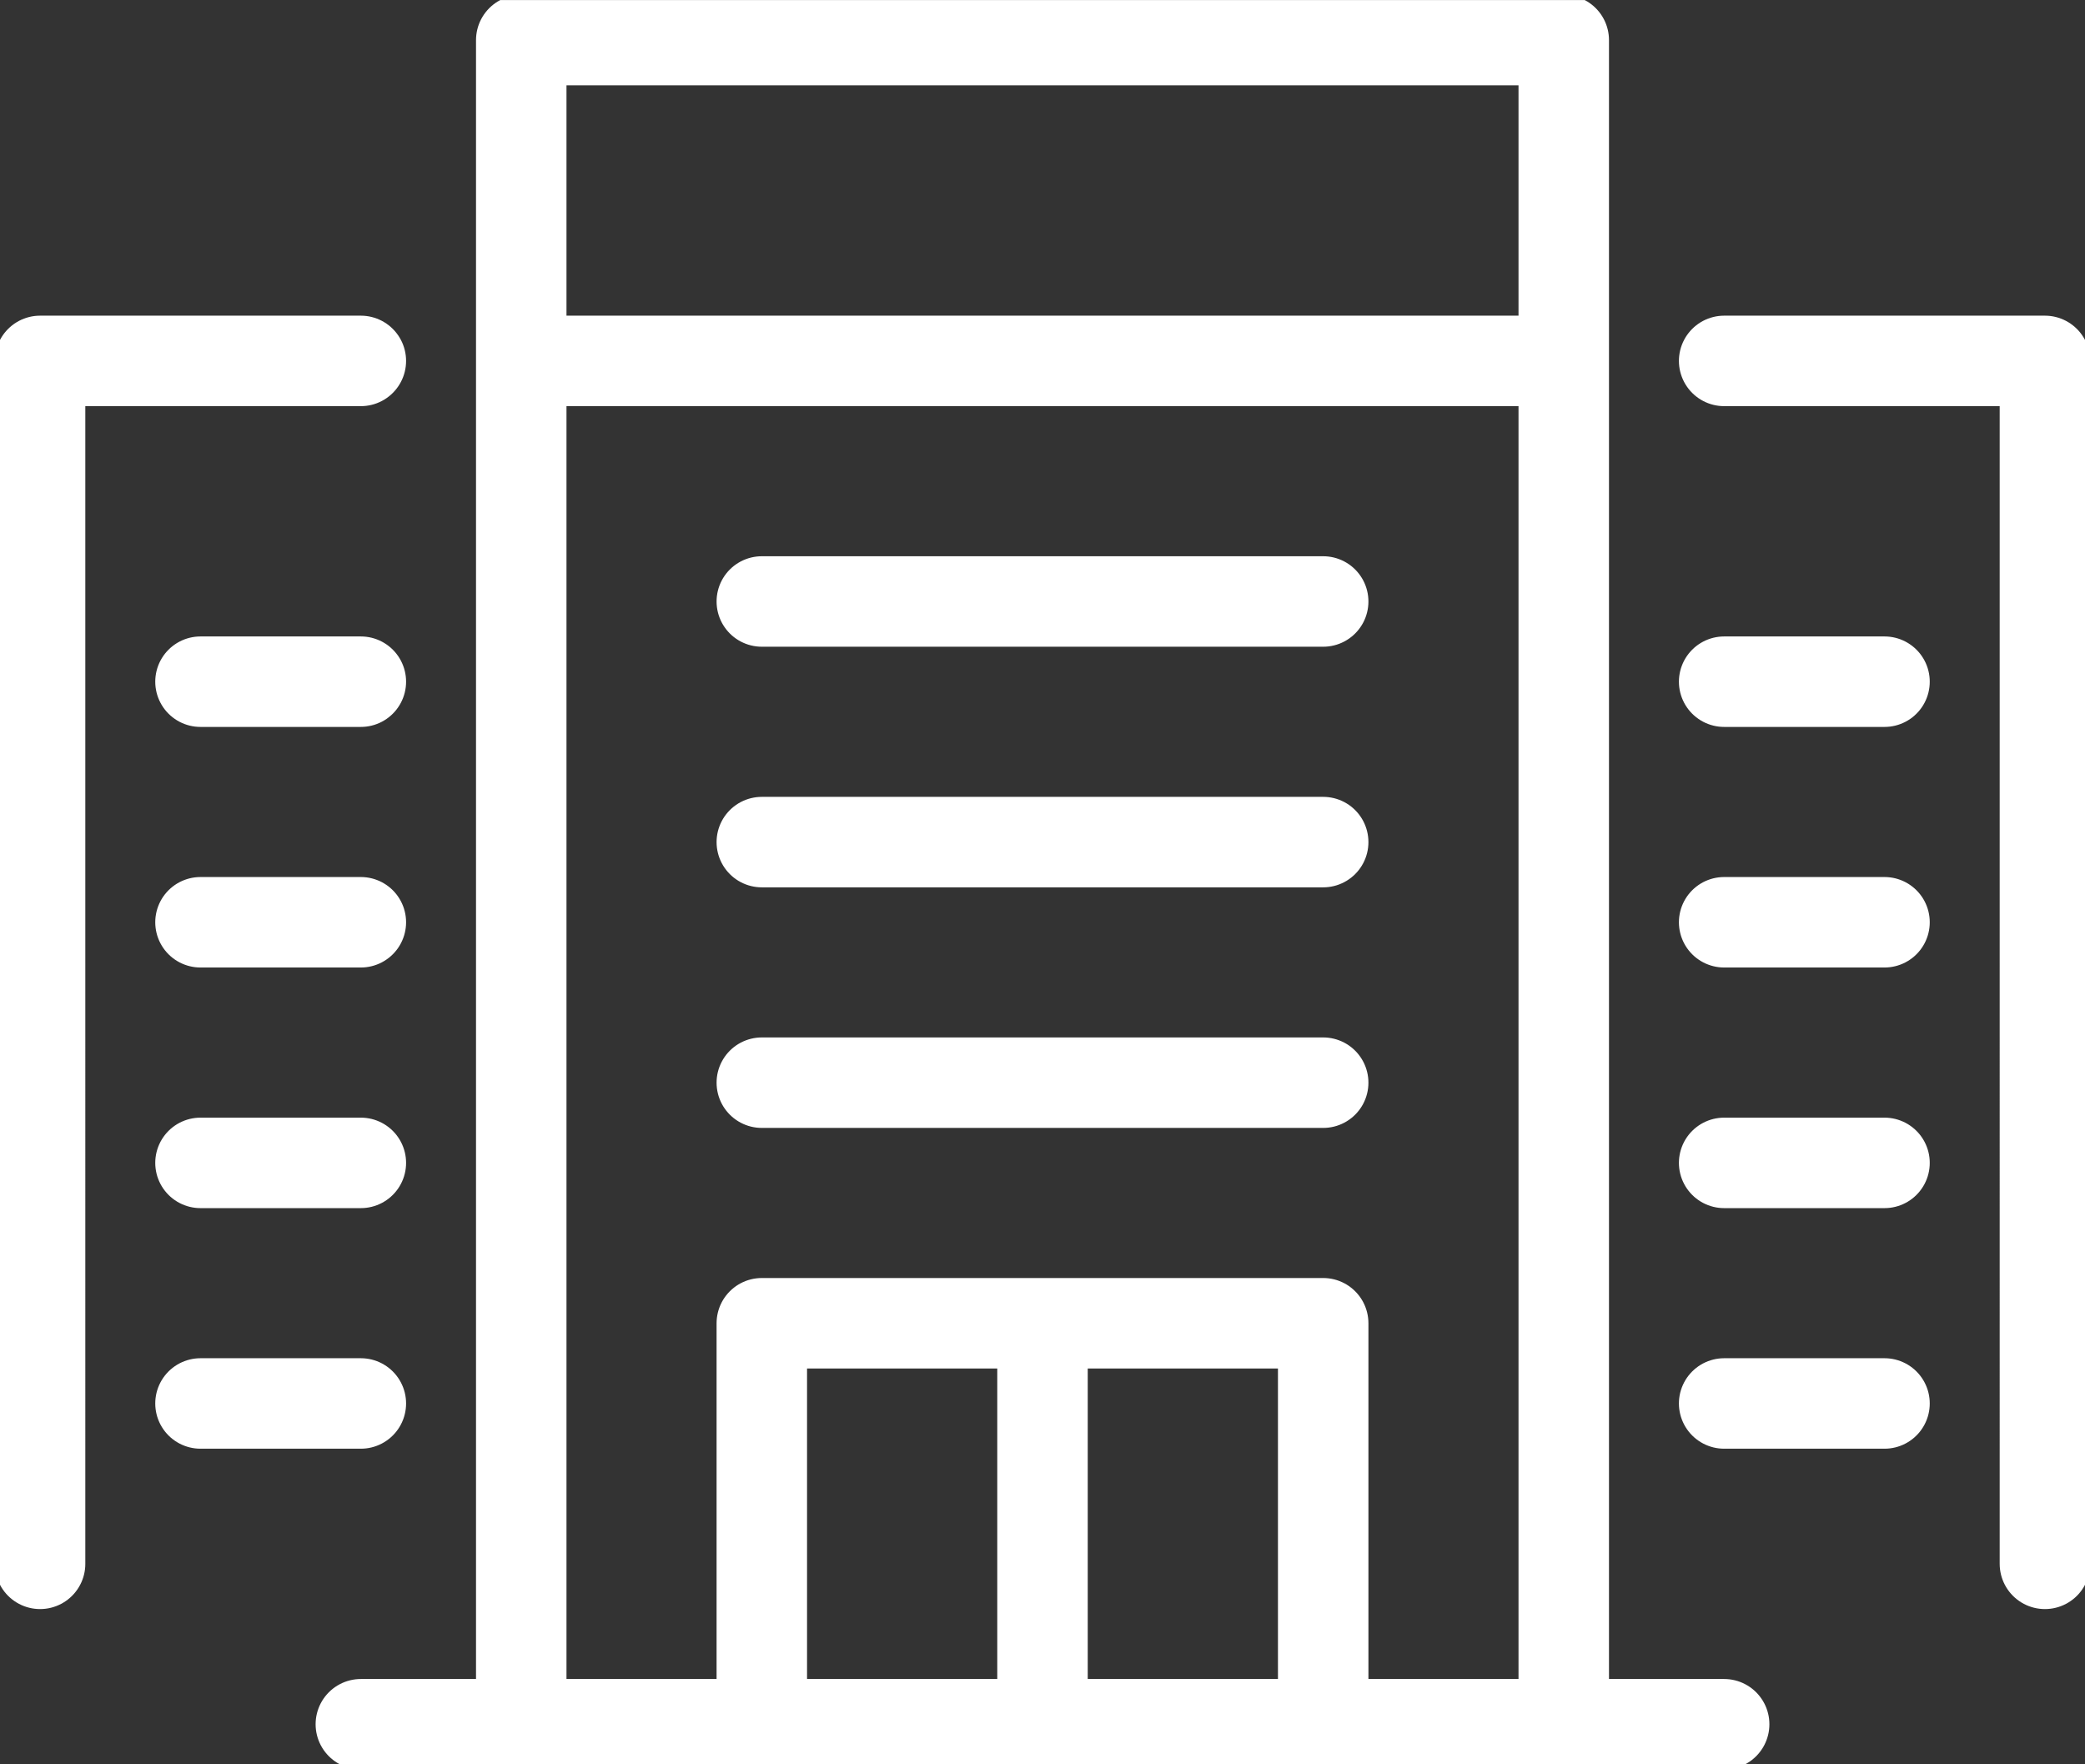 <svg xmlns="http://www.w3.org/2000/svg" xmlns:xlink="http://www.w3.org/1999/xlink" width="46.092" height="39.001" viewBox="0 0 46.092 39.001">
  <rect x="0" y="0" width="46.092" height="39.001" fill="#333333" stroke="none"/>
  <defs>
    <clipPath id="clip-path">
      <path id="Path_60" data-name="Path 60" d="M0,0H46.092V-39H0Z" fill="none"/>
    </clipPath>
  </defs>
  <g id="Group_142" data-name="Group 142" transform="translate(0 39.001)" style="isolation: isolate">
    <g id="Group_141" data-name="Group 141" clip-path="url(#clip-path)">
      <g id="Group_140" data-name="Group 140" transform="translate(11.523 -0.886)">
        <path id="Path_59" data-name="Path 59" d="M0,0V-30.137H23.046V0m3.546-30.137h7.091V-3.546m-44.32,0V-30.137h7.091M-7.091-17.728h3.545m-3.545-5.318h3.545M-7.091-12.409h3.545M-7.091-7.091h3.545M26.592-17.728h3.545m-3.545-5.318h3.545M26.592-12.409h3.545M26.592-7.091h3.545M5.318-24.819h12.41M5.318-19.5h12.41M5.318-14.182h12.41M5.318,0V-8.864h12.41V0m2.659-37.228h2.659v7.091H0v-7.091ZM11.523-8.864V0M-3.546,0H26.592" fill="none" stroke="#fff" stroke-linecap="round" stroke-linejoin="round" stroke-width="2"/>
      </g>
    </g>
  </g>
</svg>
